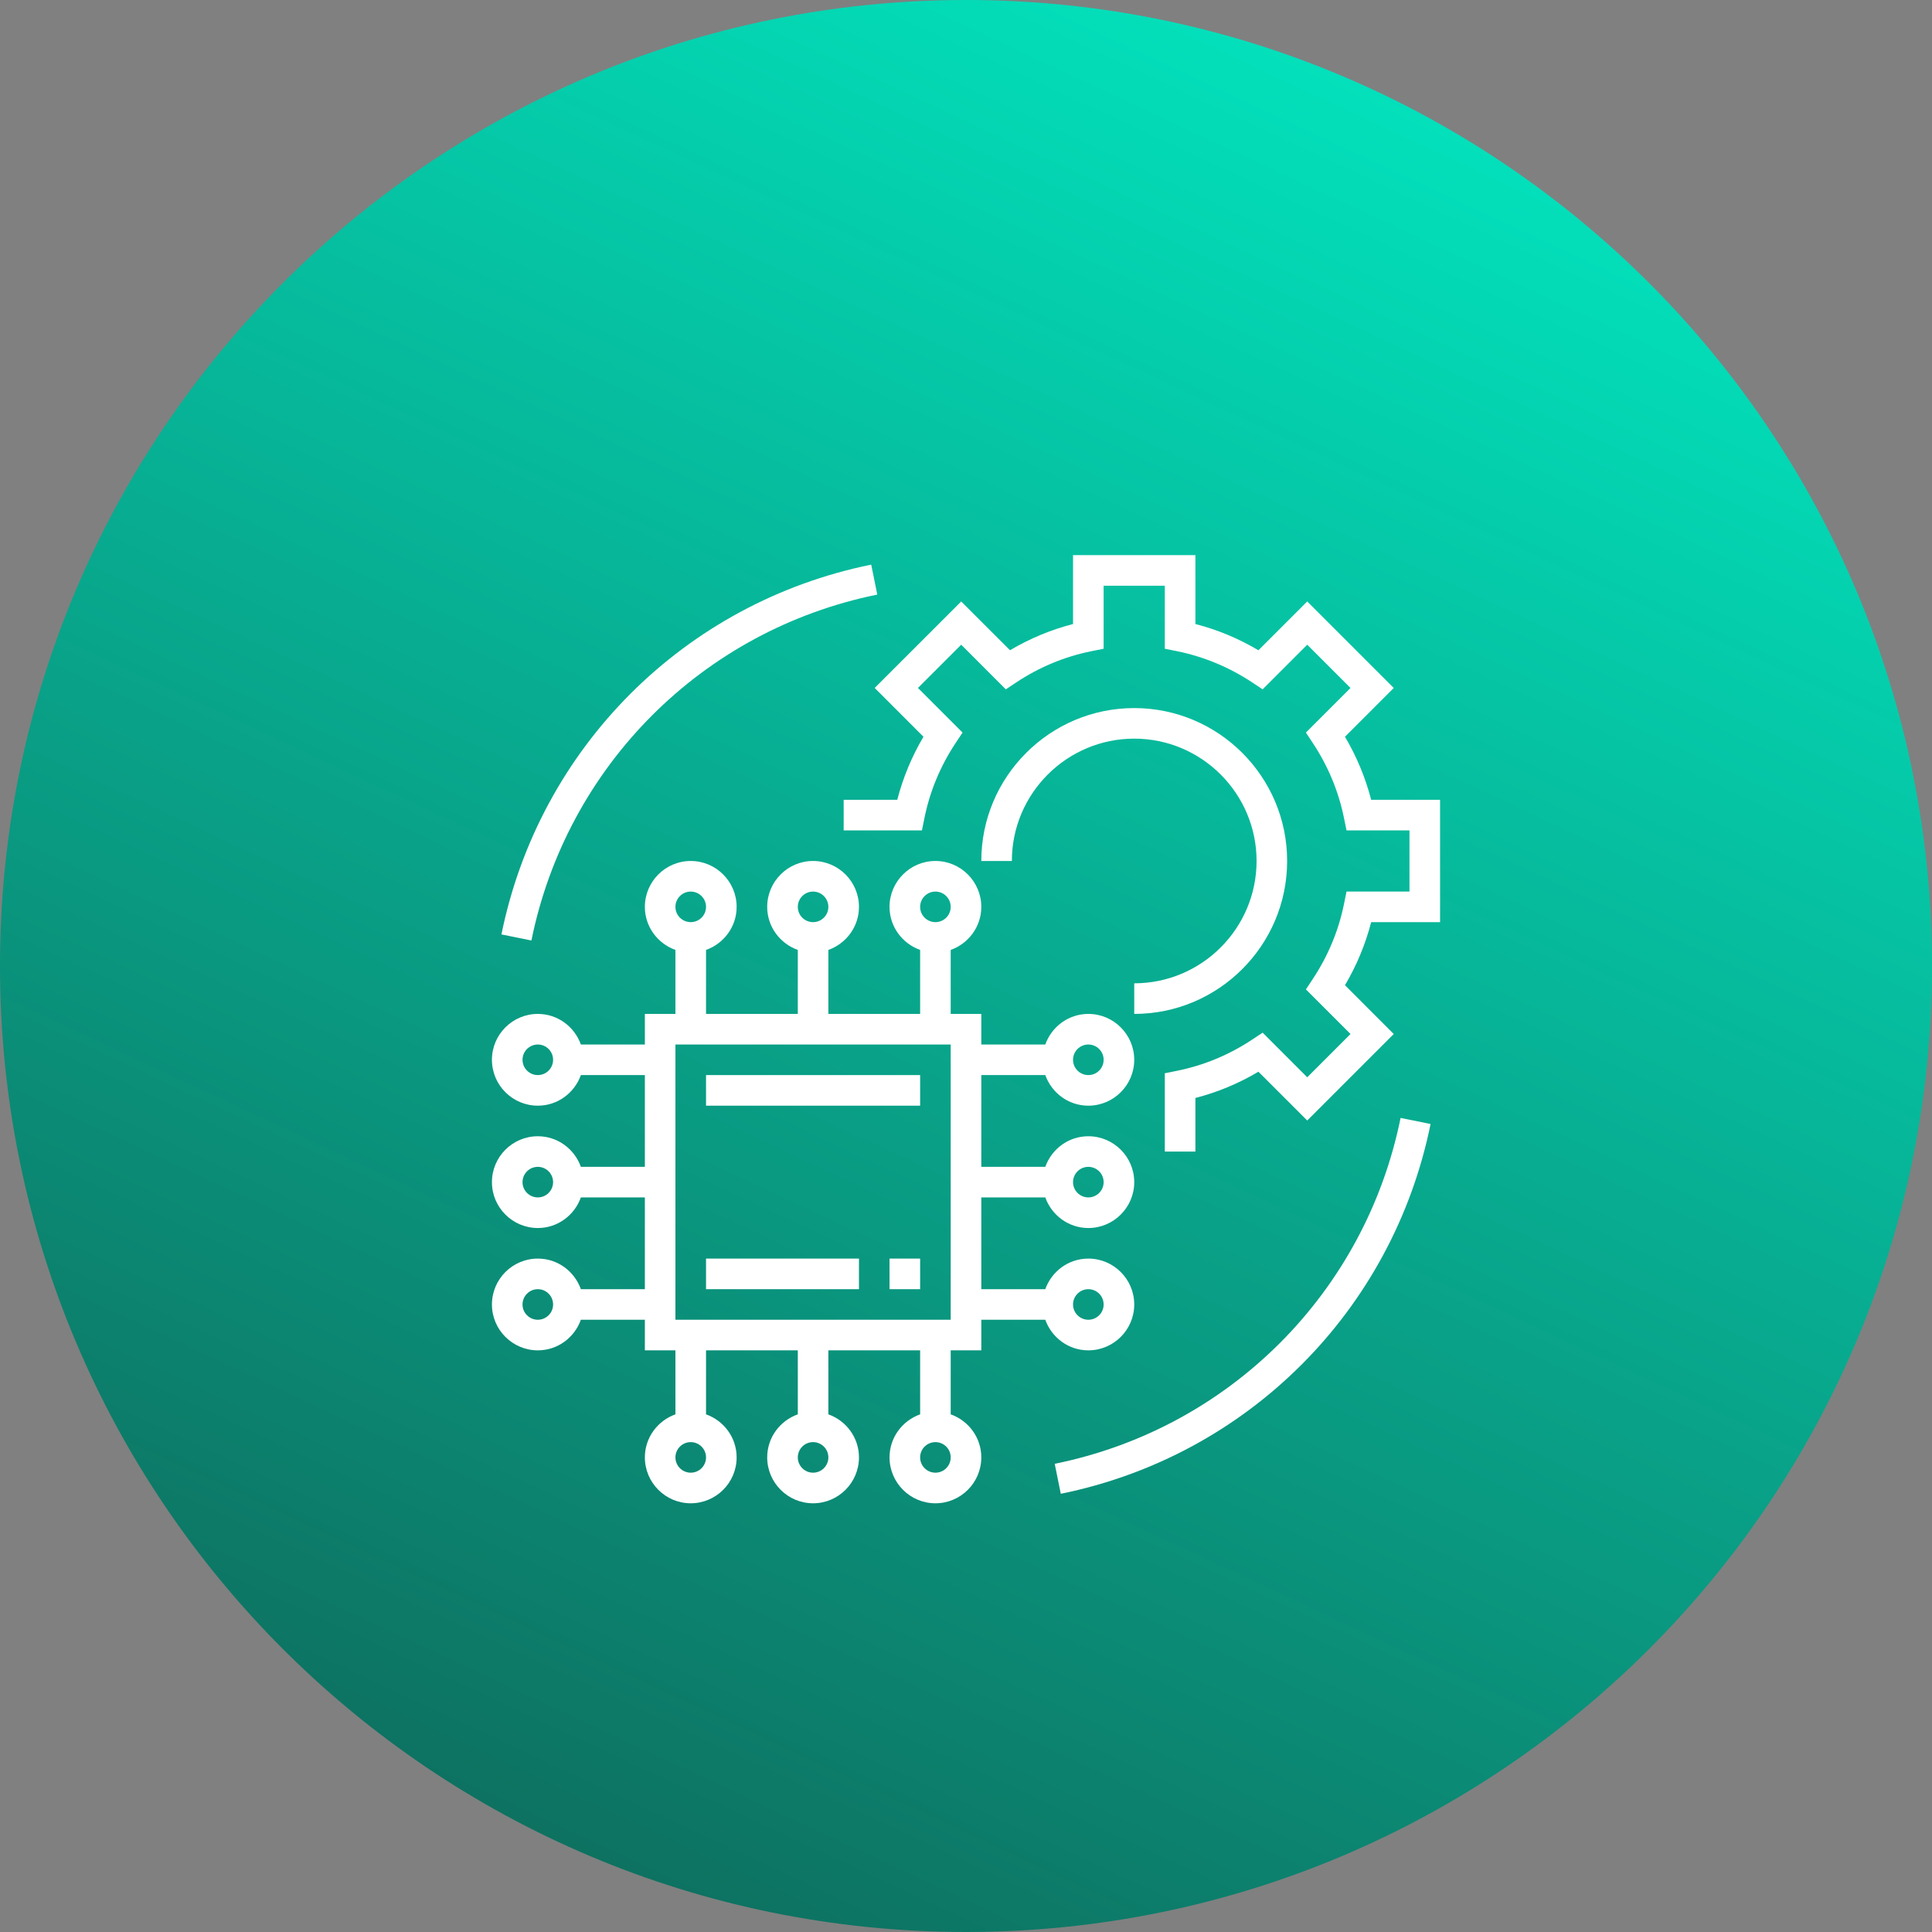 <svg width="50" height="50" viewBox="0 0 50 50" fill="none" xmlns="http://www.w3.org/2000/svg">
<rect x="0" y="0" width="50" height="50" fill="#808080" stroke="none"/>
<path d="M50 25C50 11.193 38.807 0 25 0C11.193 0 0 11.193 0 25C0 38.807 11.193 50 25 50C38.807 50 50 38.807 50 25Z" fill="url(#paint0_linear_2_636)"/>
<path d="M28.166 34.947C28.821 34.947 29.354 34.414 29.354 33.76C29.354 33.105 28.821 32.572 28.166 32.572C27.651 32.572 27.216 32.904 27.052 33.364H25.396V30.989H27.052C27.216 31.449 27.651 31.781 28.166 31.781C28.821 31.781 29.354 31.248 29.354 30.594C29.354 29.939 28.821 29.406 28.166 29.406C27.651 29.406 27.216 29.738 27.052 30.198H25.396V27.823H27.052C27.216 28.283 27.651 28.615 28.166 28.615C28.821 28.615 29.354 28.082 29.354 27.427C29.354 26.773 28.821 26.24 28.166 26.24C27.651 26.24 27.216 26.572 27.052 27.032H25.396V26.24H24.604V24.584C25.064 24.42 25.396 23.985 25.396 23.47C25.396 22.815 24.863 22.282 24.209 22.282C23.554 22.282 23.021 22.815 23.021 23.47C23.021 23.985 23.353 24.42 23.813 24.584V26.24H21.438V24.584C21.898 24.42 22.23 23.985 22.23 23.47C22.23 22.815 21.697 22.282 21.042 22.282C20.388 22.282 19.855 22.815 19.855 23.47C19.855 23.985 20.187 24.42 20.647 24.584V26.24H18.272V24.584C18.732 24.42 19.064 23.985 19.064 23.47C19.064 22.815 18.531 22.282 17.876 22.282C17.222 22.282 16.689 22.815 16.689 23.47C16.689 23.985 17.021 24.42 17.48 24.584V26.24H16.689V27.032H15.033C14.869 26.572 14.434 26.24 13.919 26.24C13.264 26.24 12.731 26.773 12.731 27.427C12.731 28.082 13.264 28.615 13.919 28.615C14.434 28.615 14.869 28.283 15.033 27.823H16.689V30.198H15.033C14.869 29.738 14.434 29.406 13.919 29.406C13.264 29.406 12.731 29.939 12.731 30.594C12.731 31.248 13.264 31.781 13.919 31.781C14.434 31.781 14.869 31.449 15.033 30.989H16.689V33.364H15.033C14.869 32.904 14.434 32.572 13.919 32.572C13.264 32.572 12.731 33.105 12.731 33.76C12.731 34.414 13.264 34.947 13.919 34.947C14.434 34.947 14.869 34.615 15.033 34.155H16.689V34.947H17.48V36.603C17.021 36.767 16.689 37.202 16.689 37.717C16.689 38.372 17.222 38.905 17.876 38.905C18.531 38.905 19.064 38.372 19.064 37.717C19.064 37.202 18.732 36.767 18.272 36.603V34.947H20.647V36.603C20.187 36.767 19.855 37.202 19.855 37.717C19.855 38.372 20.388 38.905 21.042 38.905C21.697 38.905 22.23 38.372 22.23 37.717C22.23 37.202 21.898 36.767 21.438 36.603V34.947H23.813V36.603C23.353 36.767 23.021 37.202 23.021 37.717C23.021 38.372 23.554 38.905 24.209 38.905C24.863 38.905 25.396 38.372 25.396 37.717C25.396 37.202 25.064 36.767 24.604 36.603V34.947H25.396V34.155H27.052C27.216 34.615 27.651 34.947 28.166 34.947ZM28.166 33.364C28.385 33.364 28.562 33.541 28.562 33.76C28.562 33.978 28.385 34.155 28.166 34.155C27.948 34.155 27.77 33.978 27.77 33.76C27.77 33.541 27.948 33.364 28.166 33.364ZM28.166 30.198C28.385 30.198 28.562 30.375 28.562 30.594C28.562 30.812 28.385 30.989 28.166 30.989C27.948 30.989 27.77 30.812 27.77 30.594C27.77 30.375 27.948 30.198 28.166 30.198ZM28.166 27.032C28.385 27.032 28.562 27.209 28.562 27.427C28.562 27.646 28.385 27.823 28.166 27.823C27.948 27.823 27.77 27.646 27.77 27.427C27.77 27.209 27.948 27.032 28.166 27.032ZM13.919 27.823C13.7 27.823 13.523 27.646 13.523 27.427C13.523 27.209 13.7 27.032 13.919 27.032C14.137 27.032 14.314 27.209 14.314 27.427C14.314 27.646 14.137 27.823 13.919 27.823ZM13.919 30.989C13.7 30.989 13.523 30.812 13.523 30.594C13.523 30.375 13.7 30.198 13.919 30.198C14.137 30.198 14.314 30.375 14.314 30.594C14.314 30.812 14.137 30.989 13.919 30.989ZM13.919 34.155C13.7 34.155 13.523 33.978 13.523 33.76C13.523 33.541 13.7 33.364 13.919 33.364C14.137 33.364 14.314 33.541 14.314 33.76C14.314 33.978 14.137 34.155 13.919 34.155ZM24.209 23.074C24.427 23.074 24.604 23.252 24.604 23.47C24.604 23.688 24.427 23.865 24.209 23.865C23.99 23.865 23.813 23.688 23.813 23.47C23.813 23.252 23.99 23.074 24.209 23.074ZM21.042 23.074C21.261 23.074 21.438 23.252 21.438 23.47C21.438 23.688 21.261 23.865 21.042 23.865C20.824 23.865 20.647 23.688 20.647 23.47C20.647 23.252 20.824 23.074 21.042 23.074ZM17.876 23.074C18.095 23.074 18.272 23.252 18.272 23.47C18.272 23.688 18.095 23.865 17.876 23.865C17.658 23.865 17.48 23.688 17.48 23.47C17.48 23.252 17.658 23.074 17.876 23.074ZM17.876 38.113C17.658 38.113 17.48 37.936 17.48 37.717C17.48 37.499 17.658 37.322 17.876 37.322C18.095 37.322 18.272 37.499 18.272 37.717C18.272 37.936 18.095 38.113 17.876 38.113ZM21.042 38.113C20.824 38.113 20.647 37.936 20.647 37.717C20.647 37.499 20.824 37.322 21.042 37.322C21.261 37.322 21.438 37.499 21.438 37.717C21.438 37.936 21.261 38.113 21.042 38.113ZM24.209 38.113C23.99 38.113 23.813 37.936 23.813 37.717C23.813 37.499 23.99 37.322 24.209 37.322C24.427 37.322 24.604 37.499 24.604 37.717C24.604 37.936 24.427 38.113 24.209 38.113ZM24.604 34.155H17.48V27.032H24.604V34.155Z" fill="white"/>
<path d="M35.486 20.699V20.699C35.338 20.127 35.111 19.58 34.808 19.067L36.07 17.805L33.831 15.566L32.568 16.829C32.056 16.525 31.509 16.297 30.937 16.15V14.367H27.77V16.15C27.198 16.297 26.652 16.525 26.139 16.828L24.876 15.566L22.637 17.804L23.899 19.067C23.596 19.58 23.369 20.127 23.221 20.699H21.834V21.491H23.86L23.924 21.173C24.064 20.48 24.336 19.826 24.732 19.228L24.911 18.959L23.756 17.804L24.876 16.685L26.03 17.84L26.3 17.661C26.897 17.265 27.552 16.993 28.245 16.853L28.562 16.789V15.159H30.145V16.789L30.462 16.853C31.155 16.994 31.81 17.266 32.407 17.661L32.677 17.84L33.831 16.685L34.951 17.805L33.797 18.959L33.975 19.229C34.371 19.827 34.643 20.481 34.783 21.174L34.848 21.491H36.477V23.074H34.848L34.783 23.391C34.643 24.084 34.371 24.738 33.975 25.336L33.797 25.606L34.951 26.76L33.831 27.88L32.677 26.725L32.407 26.904C31.809 27.3 31.155 27.572 30.462 27.712L30.145 27.776V29.802H30.937V28.415C31.509 28.268 32.056 28.04 32.568 27.736L33.831 28.999L36.07 26.76L34.808 25.497C35.111 24.984 35.338 24.437 35.486 23.865H37.269V20.699H35.486Z" fill="white"/>
<path d="M29.354 25.448V26.24C31.536 26.24 33.311 24.465 33.311 22.282C33.311 20.1 31.536 18.325 29.354 18.325C27.171 18.325 25.396 20.1 25.396 22.282H26.187C26.187 20.537 27.608 19.116 29.354 19.116C31.099 19.116 32.52 20.537 32.52 22.282C32.52 24.028 31.099 25.448 29.354 25.448Z" fill="white"/>
<path d="M23.813 27.823H18.272V28.615H23.813V27.823Z" fill="white"/>
<path d="M23.813 32.572H23.021V33.364H23.813V32.572Z" fill="white"/>
<path d="M22.23 32.572H18.272V33.364H22.23V32.572Z" fill="white"/>
<path d="M27.296 37.883L27.453 38.659C32.286 37.678 36.042 33.922 37.023 29.089L36.247 28.932C35.33 33.452 31.816 36.966 27.296 37.883Z" fill="white"/>
<path d="M22.704 15.388L22.547 14.613C17.714 15.594 13.958 19.35 12.977 24.183L13.753 24.34C14.67 19.82 18.183 16.306 22.704 15.388Z" fill="white"/>
<defs>
<linearGradient id="paint0_linear_2_636" x1="41.892" y1="-7.095" x2="13.176" y2="54.392" gradientUnits="userSpaceOnUse">
<stop stop-color="#00F9CF"/>
<stop offset="1" stop-color="#0F6355"/>
</linearGradient>
</defs>
</svg>
